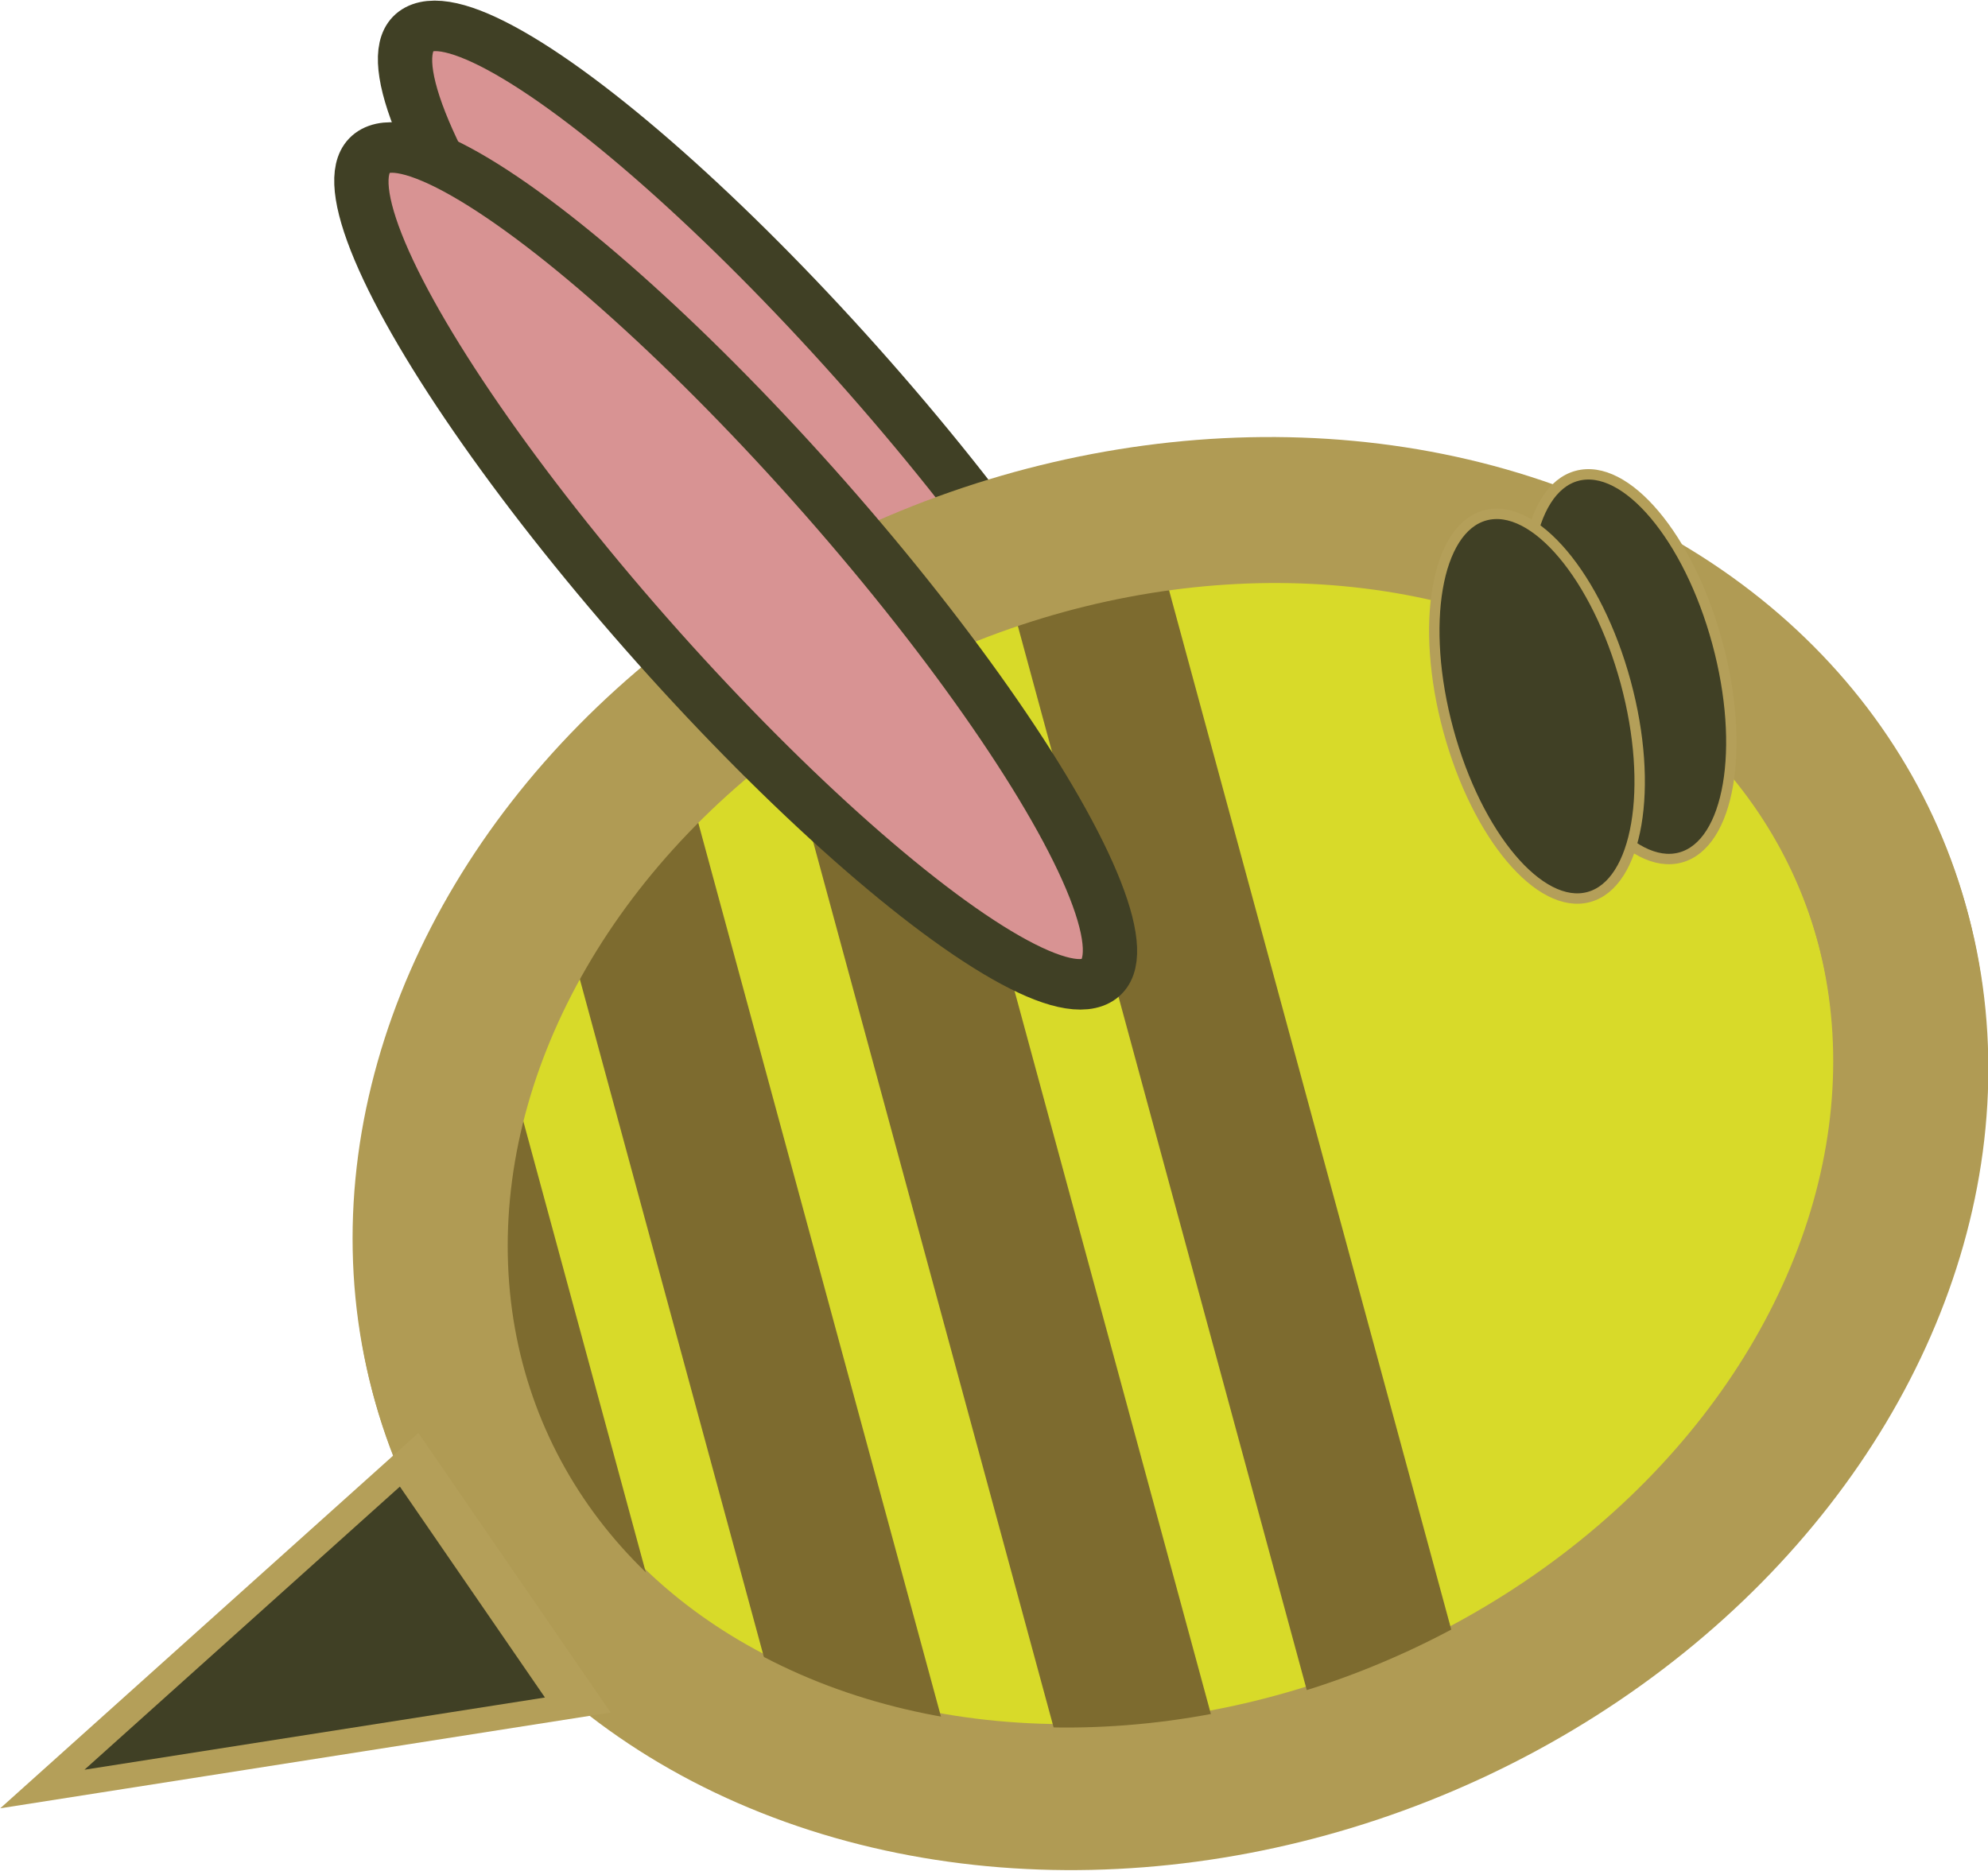 <?xml version="1.0" encoding="UTF-8" standalone="no"?>
<!-- Created with Inkscape (http://www.inkscape.org/) -->

<svg
   xmlns:dc="http://purl.org/dc/elements/1.1/"
   xmlns:cc="http://creativecommons.org/ns#"
   xmlns:rdf="http://www.w3.org/1999/02/22-rdf-syntax-ns#"
   xmlns:svg="http://www.w3.org/2000/svg"
   xmlns="http://www.w3.org/2000/svg"
   xmlns:sodipodi="http://sodipodi.sourceforge.net/DTD/sodipodi-0.dtd"
   xmlns:inkscape="http://www.inkscape.org/namespaces/inkscape"
   width="113.545mm"
   height="106.866mm"
   viewBox="0 0 402.325 378.66"
   id="svg4144"
   version="1.1"
   inkscape:version="0.91 r13725"
   sodipodi:docname="Bee.svg"
   inkscape:export-filename="/Users/luna/Documents/LudumDare38/Assets/Project/Art/Būg/Bee.png"
   inkscape:export-xdpi="90"
   inkscape:export-ydpi="90">
  <defs
     id="defs4146" />
  <sodipodi:namedview
     id="base"
     pagecolor="#ffffff"
     bordercolor="#666666"
     borderopacity="1.0"
     inkscape:pageopacity="0.0"
     inkscape:pageshadow="2"
     inkscape:zoom="0.7"
     inkscape:cx="150.09289"
     inkscape:cy="4.3158649"
     inkscape:document-units="px"
     inkscape:current-layer="layer1"
     showgrid="false"
     fit-margin-top="0"
     fit-margin-left="0"
     fit-margin-right="0"
     fit-margin-bottom="0"
     inkscape:window-width="1863"
     inkscape:window-height="1155"
     inkscape:window-x="0"
     inkscape:window-y="1"
     inkscape:window-maximized="1" />
  <g
     inkscape:label="Layer 1"
     inkscape:groupmode="layer"
     id="layer1"
     transform="translate(-120.648,-158.018)">
    <ellipse
       style="fill:#d89393;fill-opacity:1;stroke:#404025;stroke-width:10.615;stroke-miterlimit:1;stroke-dasharray:none;stroke-opacity:1"
       id="path4284-1-1-1"
       cx="45.296"
       cy="366.516"
       rx="22.73"
       ry="111.273"
       transform="matrix(0.797,-0.603,0.661,0.751,0,0)" />
    <ellipse
       style="fill:#d8da29;fill-opacity:1;stroke:#b09b54;stroke-width:30.052;stroke-miterlimit:4;stroke-dasharray:none;stroke-opacity:1"
       id="path4692"
       cx="523.788"
       cy="-48.03"
       rx="127.381"
       ry="152.232"
       transform="matrix(0.605,0.796,-0.844,0.537,0,0)" />
    <rect
       style="fill:#7d6b2f;fill-opacity:1;stroke:#b09b54;stroke-width:0;stroke-miterlimit:4;stroke-dasharray:none;stroke-opacity:1"
       id="rect6151"
       width="31.429"
       height="197.143"
       x="136.358"
       y="379.283"
       transform="matrix(0.965,-0.262,0.262,0.965,0,0)" />
    <rect
       style="fill:#7d6b2f;fill-opacity:1;stroke:#b09b54;stroke-width:0;stroke-miterlimit:4;stroke-dasharray:none;stroke-opacity:1"
       id="rect6151-4"
       width="31.429"
       height="101.429"
       x="86.358"
       y="424.997"
       transform="matrix(0.965,-0.262,0.262,0.965,0,0)" />
    <rect
       style="fill:#7d6b2f;fill-opacity:1;stroke:#b09b54;stroke-width:0;stroke-miterlimit:4;stroke-dasharray:none;stroke-opacity:1"
       id="rect6151-0"
       width="31.429"
       height="237.143"
       x="189.215"
       y="354.997"
       transform="matrix(0.965,-0.262,0.262,0.965,0,0)" />
    <rect
       style="fill:#7d6b2f;fill-opacity:1;stroke:#b09b54;stroke-width:0;stroke-miterlimit:4;stroke-dasharray:none;stroke-opacity:1"
       id="rect6151-0-0"
       width="31.429"
       height="237.143"
       x="240.644"
       y="353.569"
       transform="matrix(0.965,-0.262,0.262,0.965,0,0)" />
    <ellipse
       style="fill:#d8da29;fill-opacity:0;stroke:#b09b54;stroke-width:30.052;stroke-miterlimit:4;stroke-dasharray:none;stroke-opacity:1"
       id="path4692-2"
       cx="524.473"
       cy="-47.762"
       rx="127.381"
       ry="152.232"
       transform="matrix(0.605,0.796,-0.844,0.537,0,0)" />
    <path
       sodipodi:type="star"
       style="fill:#404025;fill-opacity:1;stroke:#b49f59;stroke-width:5;stroke-miterlimit:4;stroke-dasharray:none;stroke-opacity:1"
       id="path6217"
       sodipodi:sides="3"
       sodipodi:cx="97.14286"
       sodipodi:cy="303.79077"
       sodipodi:r1="35.714287"
       sodipodi:r2="17.857143"
       sodipodi:arg1="0.92729522"
       sodipodi:arg2="1.9744928"
       inkscape:flatsided="true"
       inkscape:rounded="0"
       inkscape:randomized="0"
       d="M 118.571,332.362 61.685,308.063 111.172,270.947 Z"
       inkscape:transform-center-x="11.536458"
       inkscape:transform-center-y="-5.4637455"
       transform="matrix(1.758,-0.679,0.344,0.89,-85.199,287.803)" />
    <ellipse
       style="fill:#d89393;fill-opacity:1;stroke:#404025;stroke-width:10.615;stroke-miterlimit:1;stroke-dasharray:none;stroke-opacity:1"
       id="path4284-1-1"
       cx="22.326"
       cy="380.845"
       rx="22.73"
       ry="111.273"
       transform="matrix(0.797,-0.603,0.661,0.751,0,0)" />
    <ellipse
       style="fill:#404025;fill-opacity:1;stroke:#b49f59;stroke-width:2.104;stroke-miterlimit:4;stroke-dasharray:none;stroke-opacity:1"
       id="path6215-7"
       cx="357.786"
       cy="400.712"
       rx="18.591"
       ry="40.02"
       transform="matrix(0.965,-0.262,0.262,0.965,0,0)" />
    <ellipse
       style="fill:#404025;fill-opacity:1;stroke:#b49f59;stroke-width:2.104;stroke-miterlimit:4;stroke-dasharray:none;stroke-opacity:1"
       id="path6215"
       cx="337.786"
       cy="403.569"
       rx="18.591"
       ry="40.02"
       transform="matrix(0.965,-0.262,0.262,0.965,0,0)" />
  </g>
</svg>
